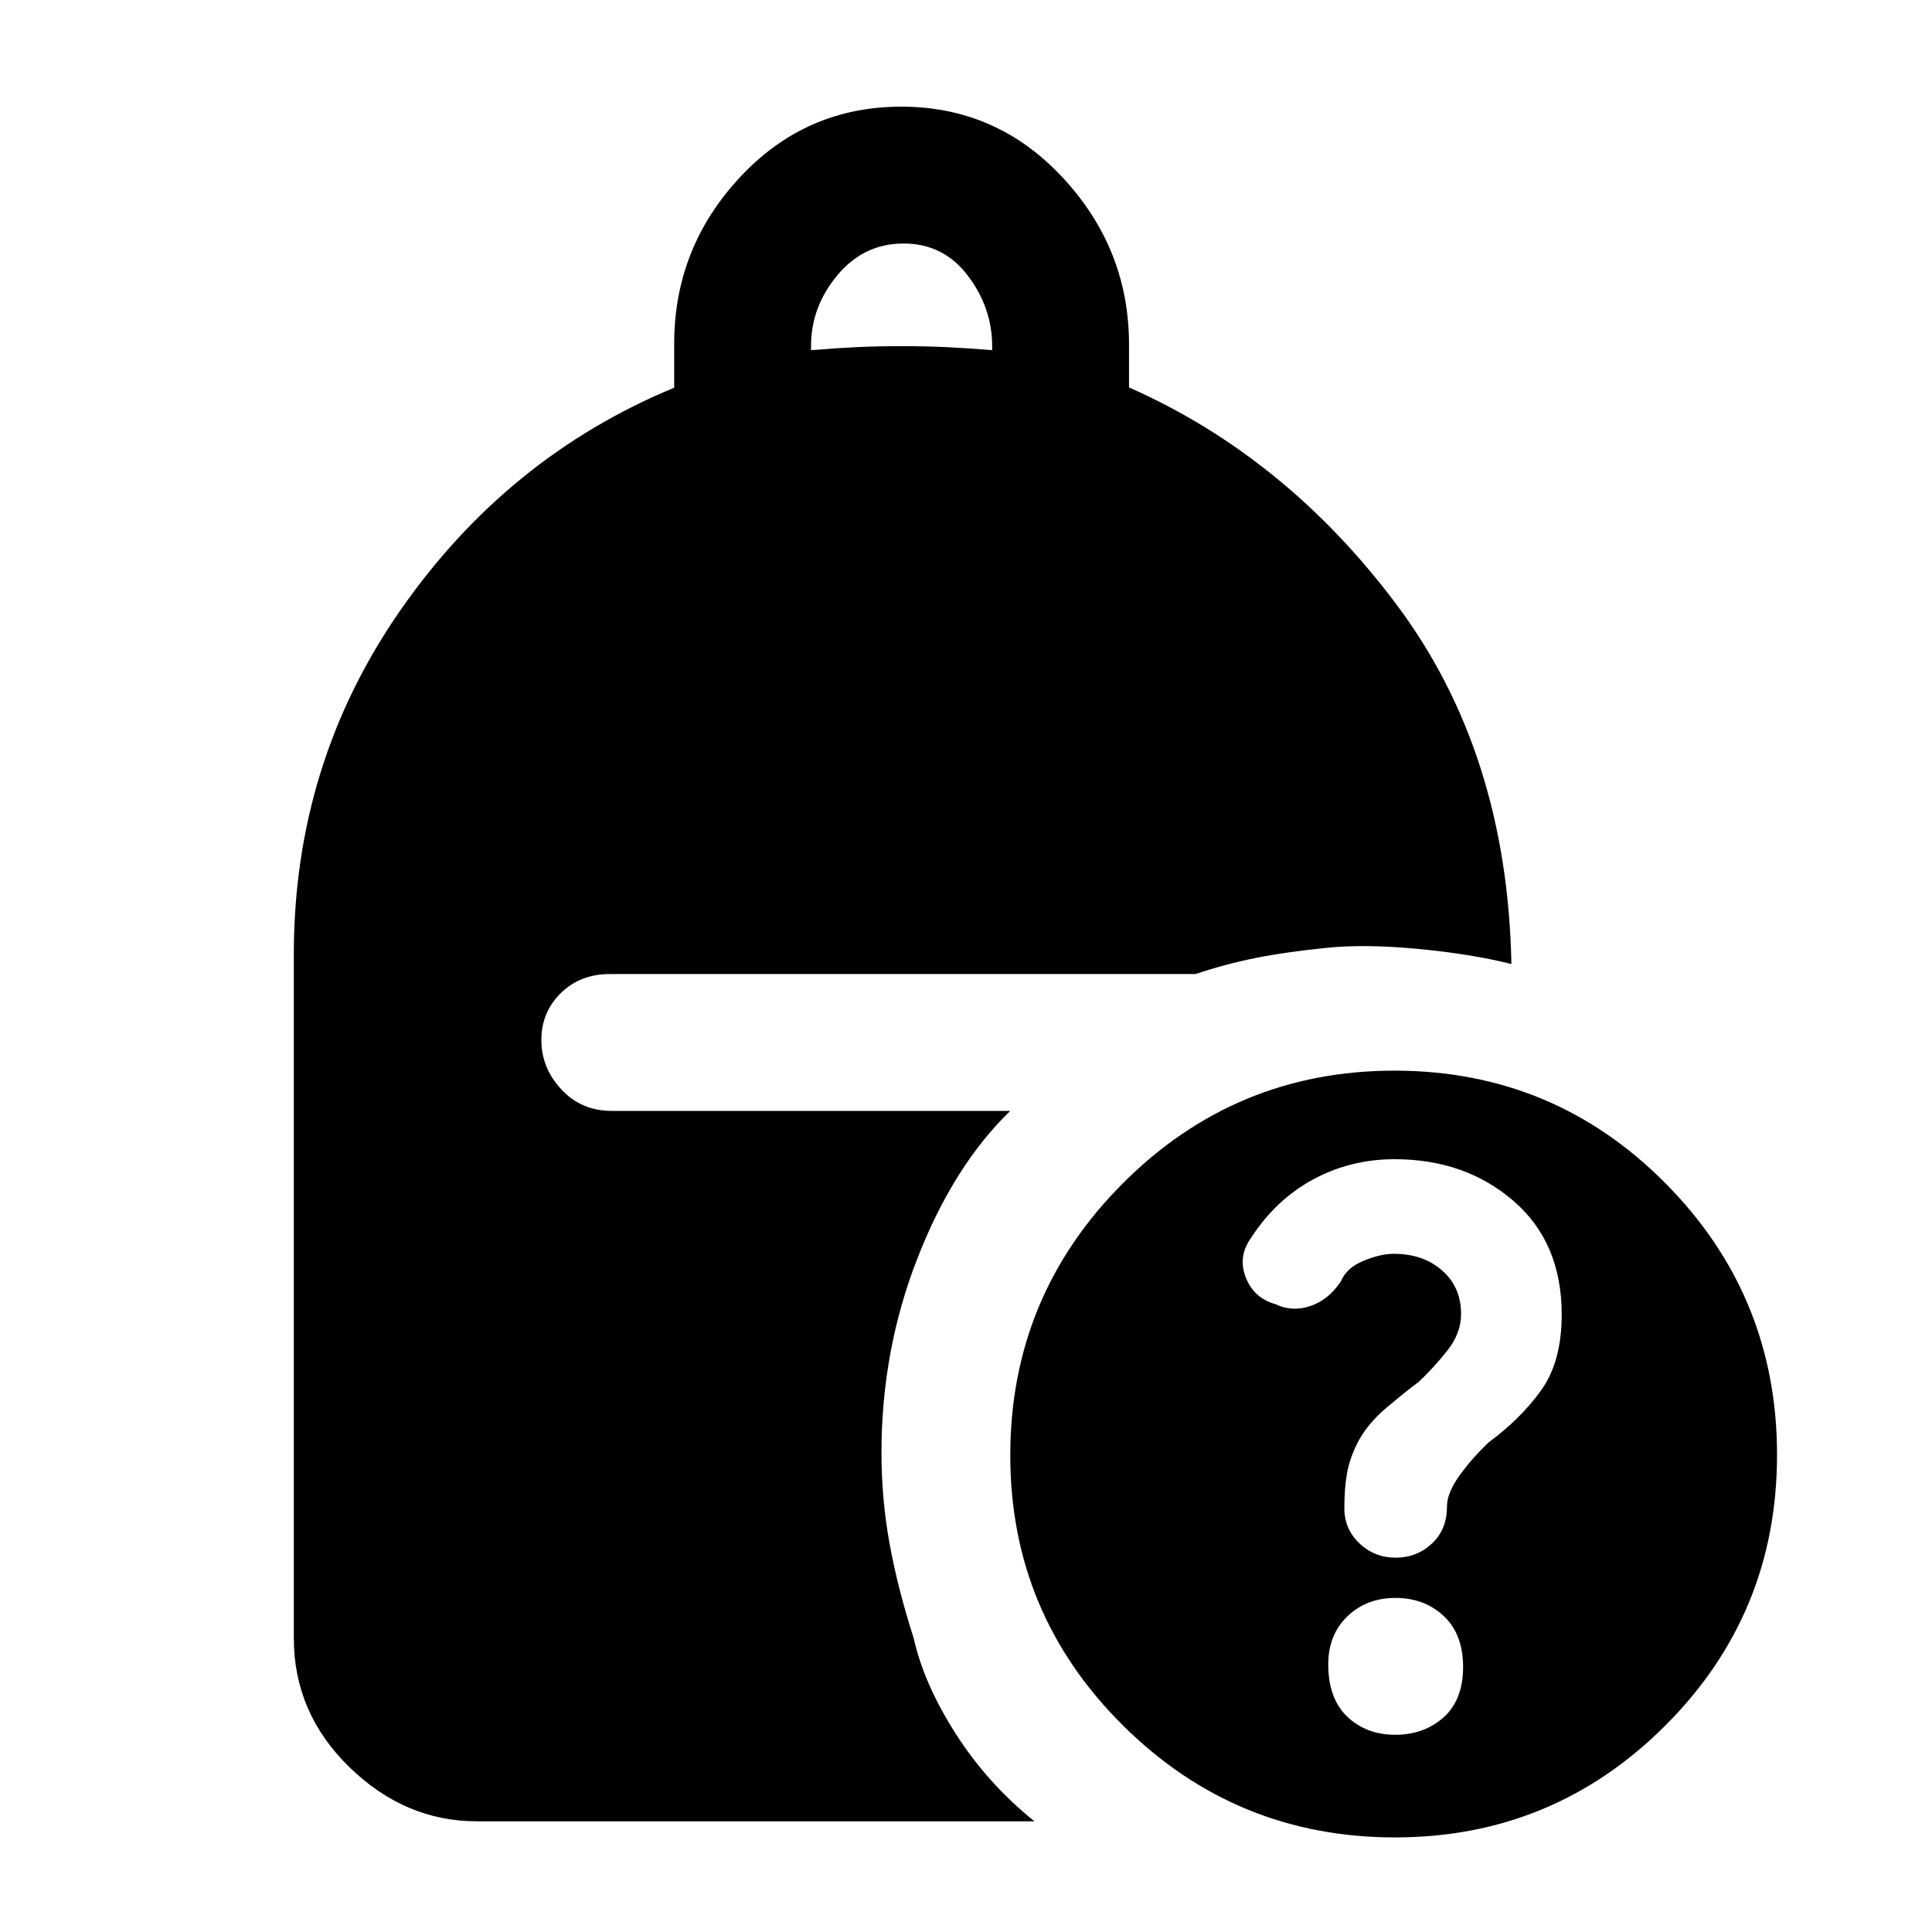 <svg xmlns="http://www.w3.org/2000/svg" height="48" viewBox="0 -960 960 960" width="48"><path d="M693.5-186q10.5 0 18-7t7.5-18.5q0-6.5 6-15t14.818-16.9q15.715-11.541 25.949-25.737Q776-283.333 776-306.857q0-35.784-24.015-56.463Q727.971-384 692.923-384q-21.751 0-40.337 10-18.586 10-31.015 29.182Q615-335.579 619-325.289 623-315 633.692-312 642-308 651-311t15.222-12.167Q669-330 677.5-333.5t15.052-3.5q14.534 0 23.991 8.25Q726-320.5 726-307q0 9.535-6.923 18.217-6.923 8.683-14.154 15.454Q699-269 689.048-260.615q-9.953 8.384-14.762 18.046-3.786 7.687-5.036 15.075-1.25 7.388-1.25 16.906 0 10.366 7.5 17.477Q683-186 693.5-186ZM403-786q12-1 22.5-1.5t22.5-.5q12 0 22.5.5T493-786v-2.01q0-19.085-12.109-35.038Q468.783-839 448.997-839q-19.786 0-32.892 15.736Q403-807.527 403-788.177V-786ZM693.134-47q-79.079 0-135.107-55.601Q502-158.201 502-236.866q0-79.079 55.905-135.107Q613.809-428 692.905-428 772-428 827.5-372.095q55.5 55.904 55.5 135Q883-158 827.399-102.5 771.799-47 693.134-47Zm.136-51q14.379 0 24.054-8.676 9.676-8.675 9.676-25Q727-148 717.378-157q-9.621-9-24-9-14.378 0-23.878 9.165-9.5 9.166-9.5 23.808Q660-116 669.446-107t23.824 9ZM237-55q-35.775 0-63.388-26.912Q146-108.825 146-146v-339.84q0-94.831 53-170.996Q252-733 335-767.357v-21.859q0-47.604 32.672-82.694T447.86-907q47.515 0 80.328 35.381Q561-836.239 561-788.838v21.347Q639-733 694-659.5T751-481q-20-5-46.5-7.5T659-489q-20 2-35 5t-30 8H303q-14.725 0-24.362 9.491Q269-457.018 269-443.193t9.925 24.509Q288.85-408 304-408h198q-28 27-46 72.896t-18 96.845q0 23.072 4 45.165Q446-171 454-146q5.111 22.825 20.931 47.546Q490.75-73.734 514-55H237Z"/></svg>